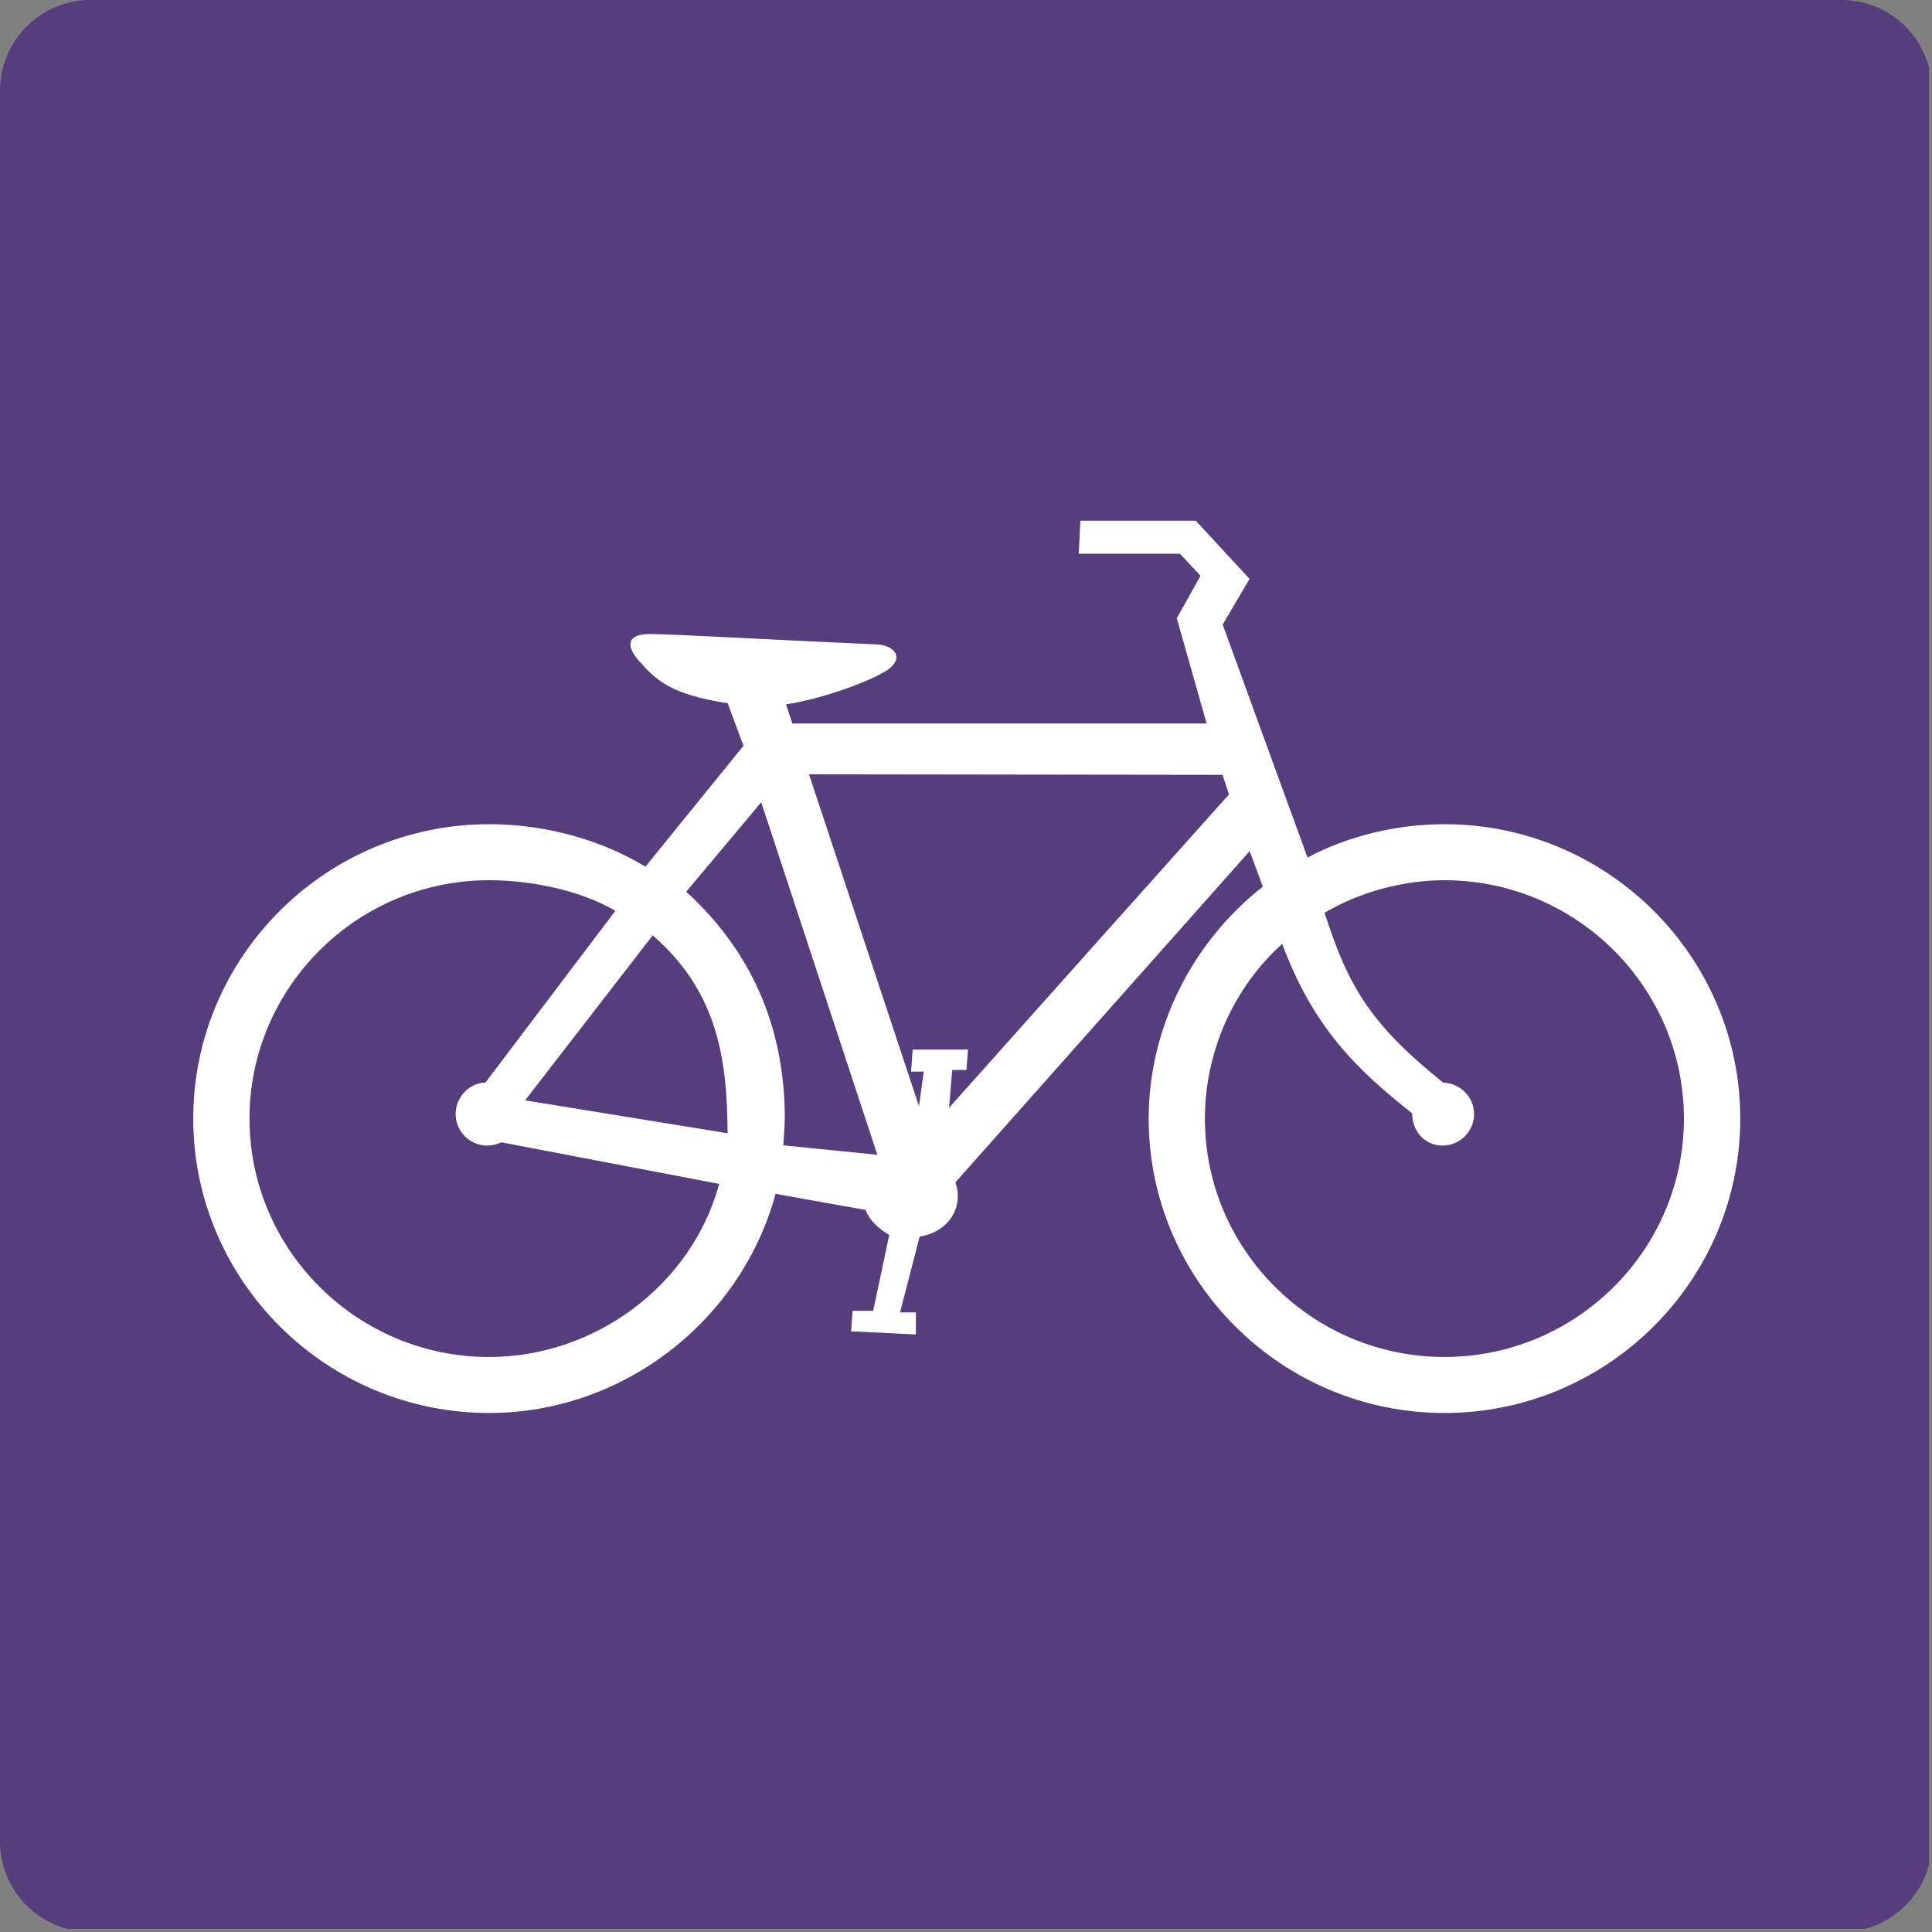 <svg xmlns="http://www.w3.org/2000/svg" xmlns:xlink="http://www.w3.org/1999/xlink" width="512" zoomAndPan="magnify" viewBox="0 0 384 384" height="512" preserveAspectRatio="xMidYMid meet" version="1.0"><rect x="0" y="0" width="384" height="384" fill="#808080" stroke="none"/><defs><clipPath id="ae732e6dd6"><path d="M 18 0 L 366 0 C 370.773 0 375.352 1.895 378.727 5.273 C 382.105 8.648 384 13.227 384 18 L 384 366 C 384 375.941 375.941 384 366 384 L 18 384 C 13.227 384 8.648 382.105 5.273 378.727 C 1.895 375.352 0 370.773 0 366 L 0 18 C 0 8.059 8.059 0 18 0 " clip-rule="nonzero"/></clipPath><clipPath id="bebd238c0d"><path d="M 38.398 103.297 L 345.898 103.297 L 345.898 281 L 38.398 281 Z M 38.398 103.297 " clip-rule="nonzero"/></clipPath></defs><g clip-path="url(#ae732e6dd6)"><path fill="#563d7c" d="M 0 0 L 383.398 0 L 383.398 383.398 L 0 383.398 Z M 0 0 " fill-opacity="1" fill-rule="nonzero"/></g><g clip-path="url(#bebd238c0d)"><path fill="#ffffff" d="M 144.617 225.242 L 104.367 218.703 L 129.734 185.91 C 142.883 197.32 144.52 211.016 144.617 225.242 Z M 155.688 227.641 C 155.754 226.219 155.984 223.934 155.984 222.336 C 155.984 206.105 150.707 190.336 136.395 177.23 L 151.301 159.461 L 174.379 229.527 L 155.691 227.641 Z M 244.266 157.906 L 242.988 154.008 L 160.793 153.898 L 182.656 219.871 L 183.602 212.988 L 181.086 212.988 L 181.398 208.609 L 192.402 208.609 L 192.086 212.676 L 189.258 212.676 L 188.629 220.184 C 188.629 220.184 243.949 158.215 244.266 157.902 Z M 280.668 221.277 C 269.633 212.551 261.039 204.234 254.844 187.594 C 245.066 196.422 239.484 209.191 239.484 222.332 C 239.484 248.43 260.871 269.711 287.094 269.711 C 313.312 269.711 334.695 248.43 334.695 222.332 C 334.695 196.238 313.312 174.953 287.094 174.953 C 278.723 174.953 270.168 177.359 263.273 181.41 C 267.941 196.094 272.484 203.668 286.848 215.176 C 290.336 215.324 292.988 218.109 292.988 221.434 C 292.988 224.883 290.164 227.691 286.703 227.691 C 283.238 227.691 280.668 224.879 280.668 221.277 Z M 142.938 235.309 C 137.551 255.277 118.398 269.715 97.199 269.715 C 70.977 269.715 49.59 248.43 49.59 222.332 C 49.59 196.238 70.977 174.953 97.199 174.953 C 105.566 174.953 115.25 176.918 122.312 181.031 L 96.473 215.176 C 93.312 215.227 90.562 218.039 90.562 221.434 C 90.562 224.883 93.387 227.691 96.848 227.691 C 97.809 227.691 98.812 227.445 99.664 227.047 Z M 259.879 170.441 L 243.016 124.141 L 248.359 115.066 L 237.672 103.492 L 214.727 103.492 L 214.41 110.062 L 234.527 110.062 L 238.613 114.441 L 233.898 122.887 L 239.828 143.801 L 157.48 143.801 L 156.227 139.977 C 162.844 139.121 174.258 135.062 176.984 132.707 C 179.711 130.348 177.324 128.18 174.219 128.078 C 157.965 127.391 133.816 126.035 129.23 126.016 C 124.645 125.996 124.176 128.293 127.246 131.633 C 130.316 134.977 133 137.988 144.633 139.781 L 147.773 148.227 L 128.289 172.254 C 119.105 166.703 107.996 163.816 97.203 163.816 C 64.82 163.816 38.41 190.102 38.41 222.332 C 38.41 254.559 64.82 280.844 97.203 280.844 C 123.844 280.844 147.266 262.559 154.152 237.289 L 172.059 240.488 C 172.824 242.59 174.609 244.203 176.746 245.461 L 173.551 260.539 L 169.465 260.539 L 169.152 264.605 L 182.039 265.23 L 182.039 260.852 L 178.895 260.852 L 182.785 245.785 C 188.582 244.84 191.617 239.906 189.891 235.008 L 248.383 169.164 L 251 176.23 C 236.805 187.359 228.309 204.5 228.309 222.328 C 228.309 254.559 254.719 280.844 287.102 280.844 C 319.48 280.844 345.891 254.559 345.891 222.328 C 345.891 190.102 319.48 163.816 287.102 163.816 C 277.684 163.816 268.039 166.102 259.883 170.441 Z M 259.879 170.441 " fill-opacity="1" fill-rule="evenodd"/></g></svg>